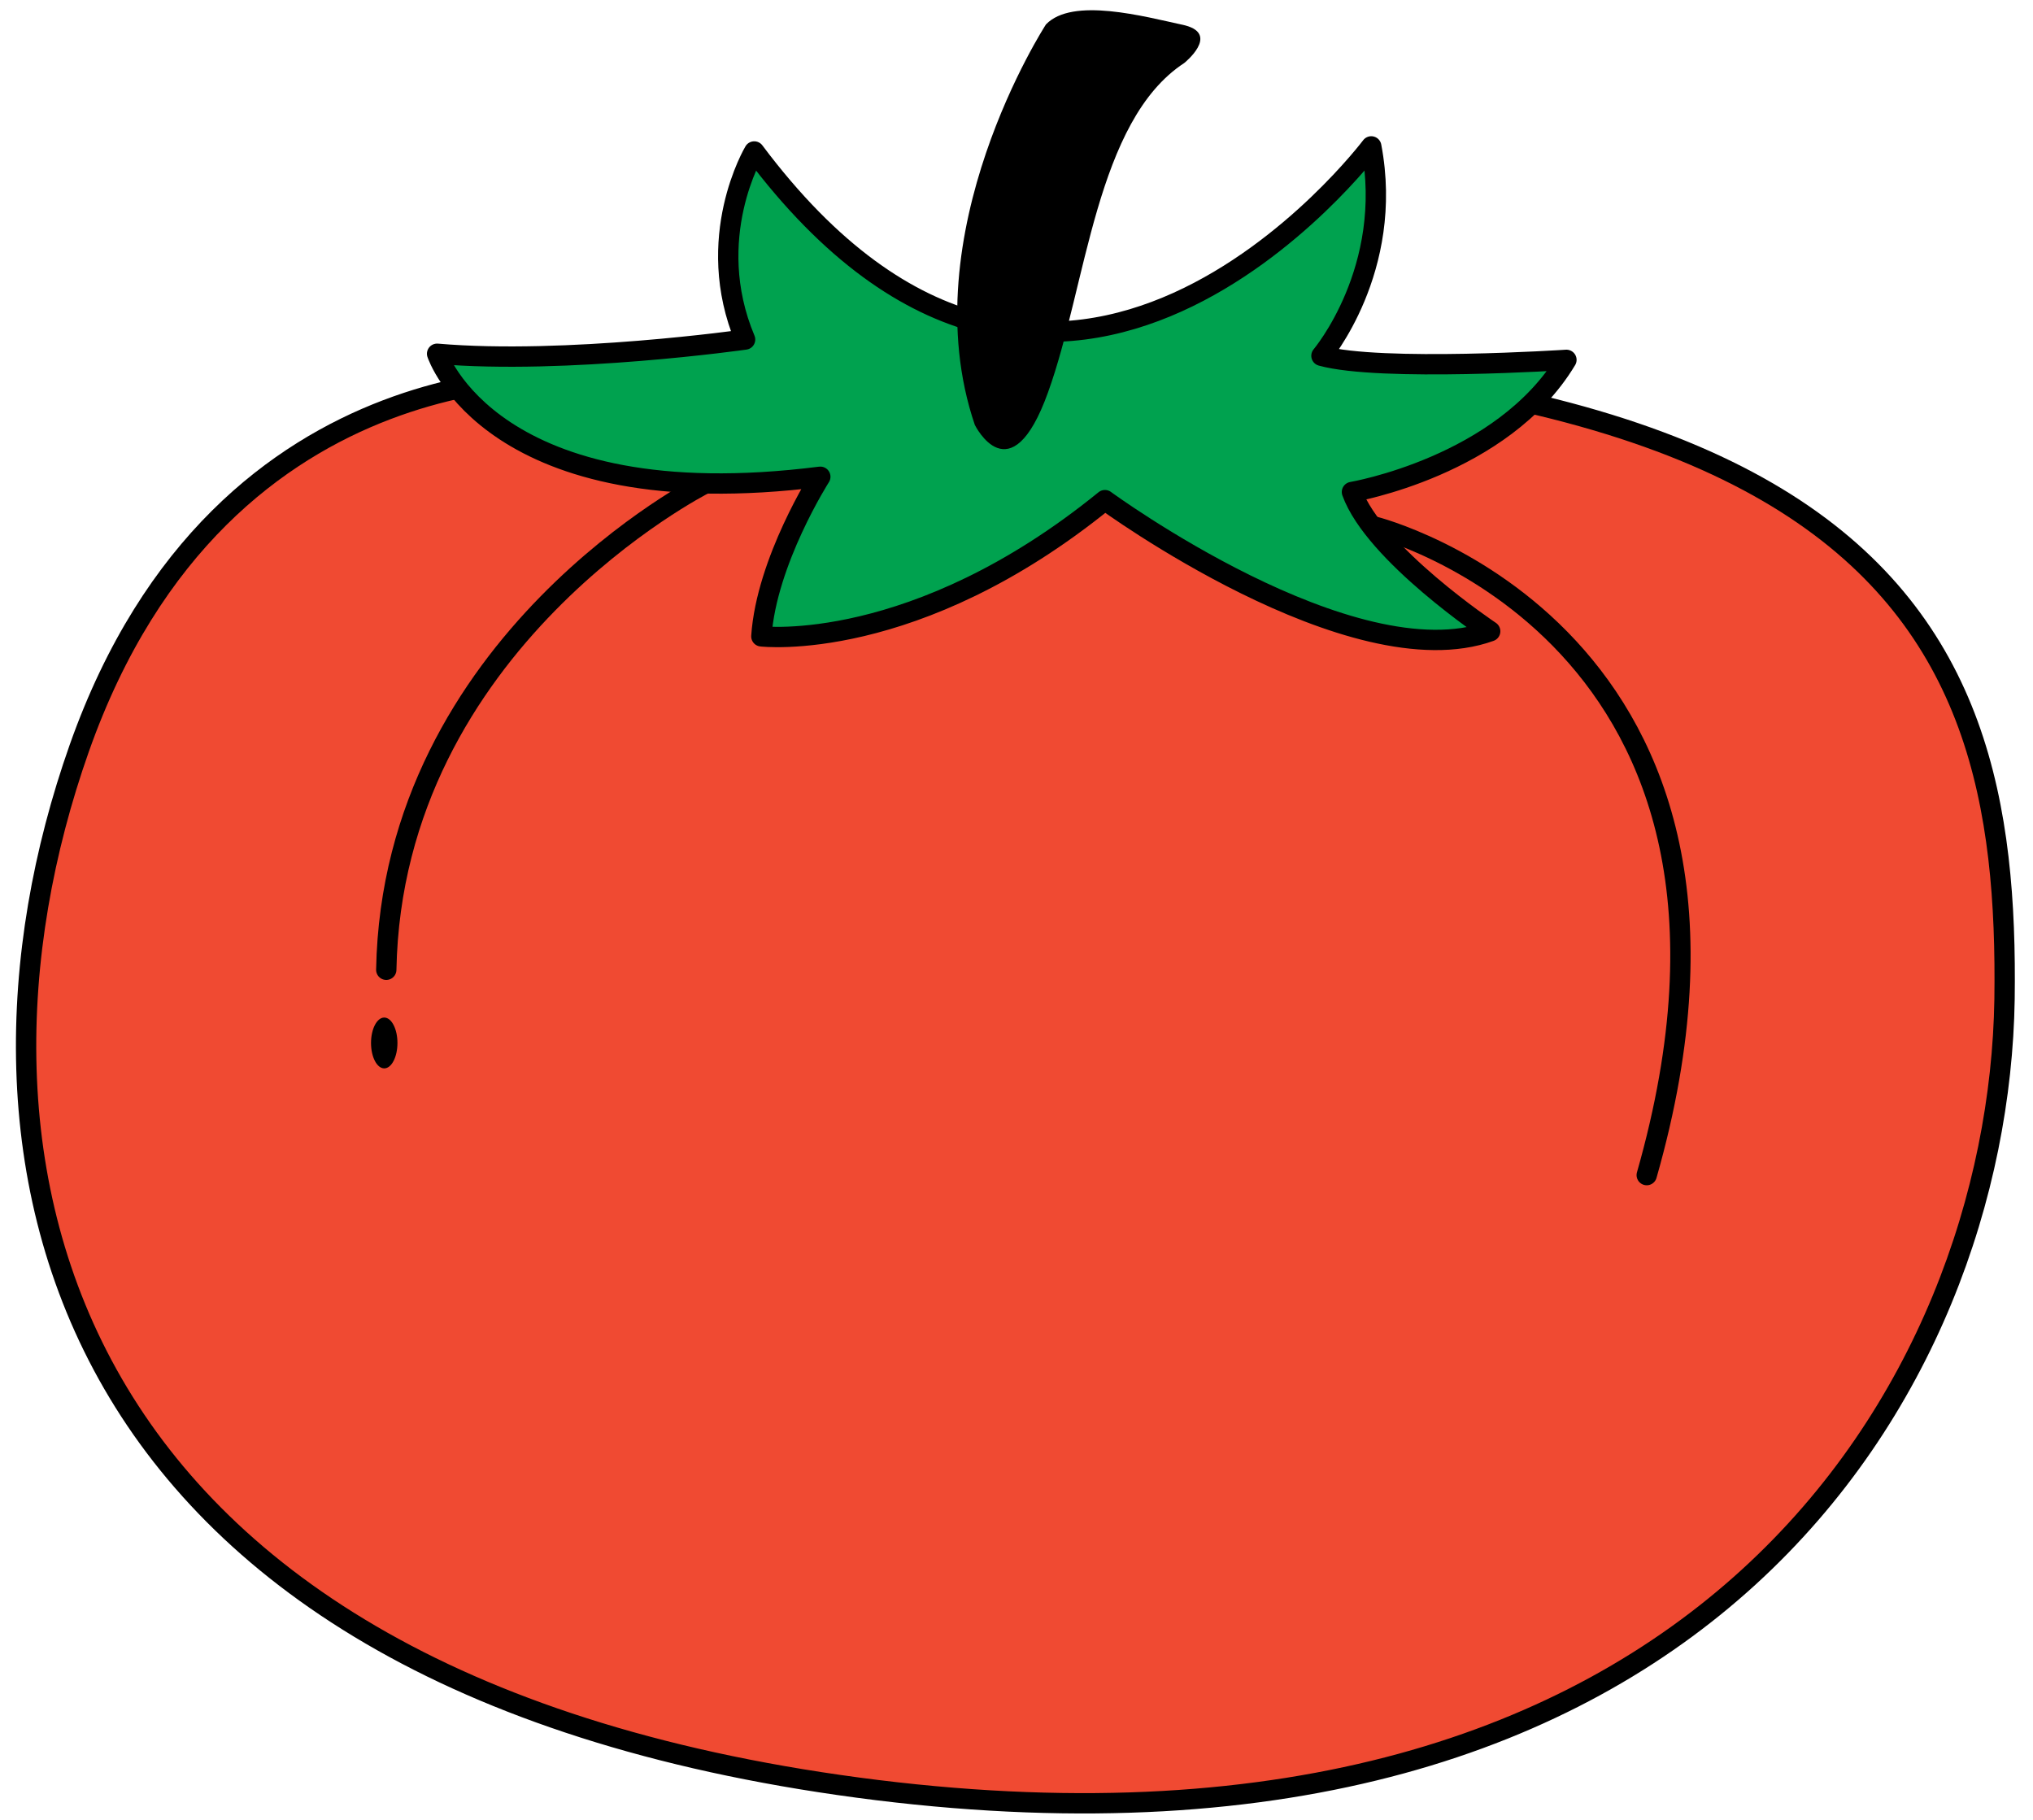 <?xml version="1.0" encoding="utf-8"?>
<!-- Generator: Adobe Illustrator 16.0.0, SVG Export Plug-In . SVG Version: 6.00 Build 0)  -->
<!DOCTYPE svg PUBLIC "-//W3C//DTD SVG 1.1//EN" "http://www.w3.org/Graphics/SVG/1.1/DTD/svg11.dtd">
<svg version="1.1" id="Layer_1" xmlns="http://www.w3.org/2000/svg" xmlns:xlink="http://www.w3.org/1999/xlink" x="0px" y="0px"
	 width="200px" height="179px" viewBox="0 0 200 179" style="enable-background:new 0 0 200 179;" xml:space="preserve">
<style type="text/css">
<![CDATA[
	.st0{fill:none;stroke:#000000;stroke-width:2;stroke-linecap:round;stroke-linejoin:round;stroke-miterlimit:10;}
	.st1{fill:#00A24F;stroke:#000000;stroke-width:2;stroke-linecap:round;stroke-linejoin:round;stroke-miterlimit:10;}
	.st2{fill:#F04A32;stroke:#000000;stroke-width:2;stroke-linecap:round;stroke-linejoin:round;stroke-miterlimit:10;}
]]>
</style>
<g>
	<path class="st2" d="M58.2,37.1C57.4,37.2,22,33.4,7.8,73.6s-3.1,92.4,78.5,102.5c81.3,10,110.3-39.9,110.9-77.8
		C197.7,60.5,185.6,26.3,58.2,37.1z"/>
	<path class="st1" d="M134.9,14.4c0,0-30.6,40.7-60.7,0.5c0,0-5.1,8.5-0.9,18.5c0,0-17.6,2.5-30.3,1.4c0,0,5.3,16.2,37.7,12.1
		c0,0-5.3,8.3-5.8,15.7c0,0,15.1,1.8,33.8-13.4c0,0,24.3,17.8,37.9,12.9c0,0-11.4-7.6-13.6-13.7c0,0,14.8-2.5,21.1-13
		c0,0-18.3,1.2-24.1-0.4C130,35,137.2,26.5,134.9,14.4z"/>
	<path class="st0" d="M69.3,47.6c0,0-30.7,15.5-31.3,47.8"/>
	<path class="st0" d="M135.2,51.8c0,0,42,10.5,26.8,63.8"/>
	<path d="M102.9,2.4c0,0-13.4,20.6-7,39.4c0,0,3.5,7.1,7.2-3.2c3.8-10.5,4.7-26.7,13.4-32.4c0,0,3.5-2.8,0.1-3.7
		C112.5,1.6,105.5-0.3,102.9,2.4z"/>
	<ellipse cx="37.8" cy="102.6" rx="1.3" ry="2.5"/>
</g>
</svg>
